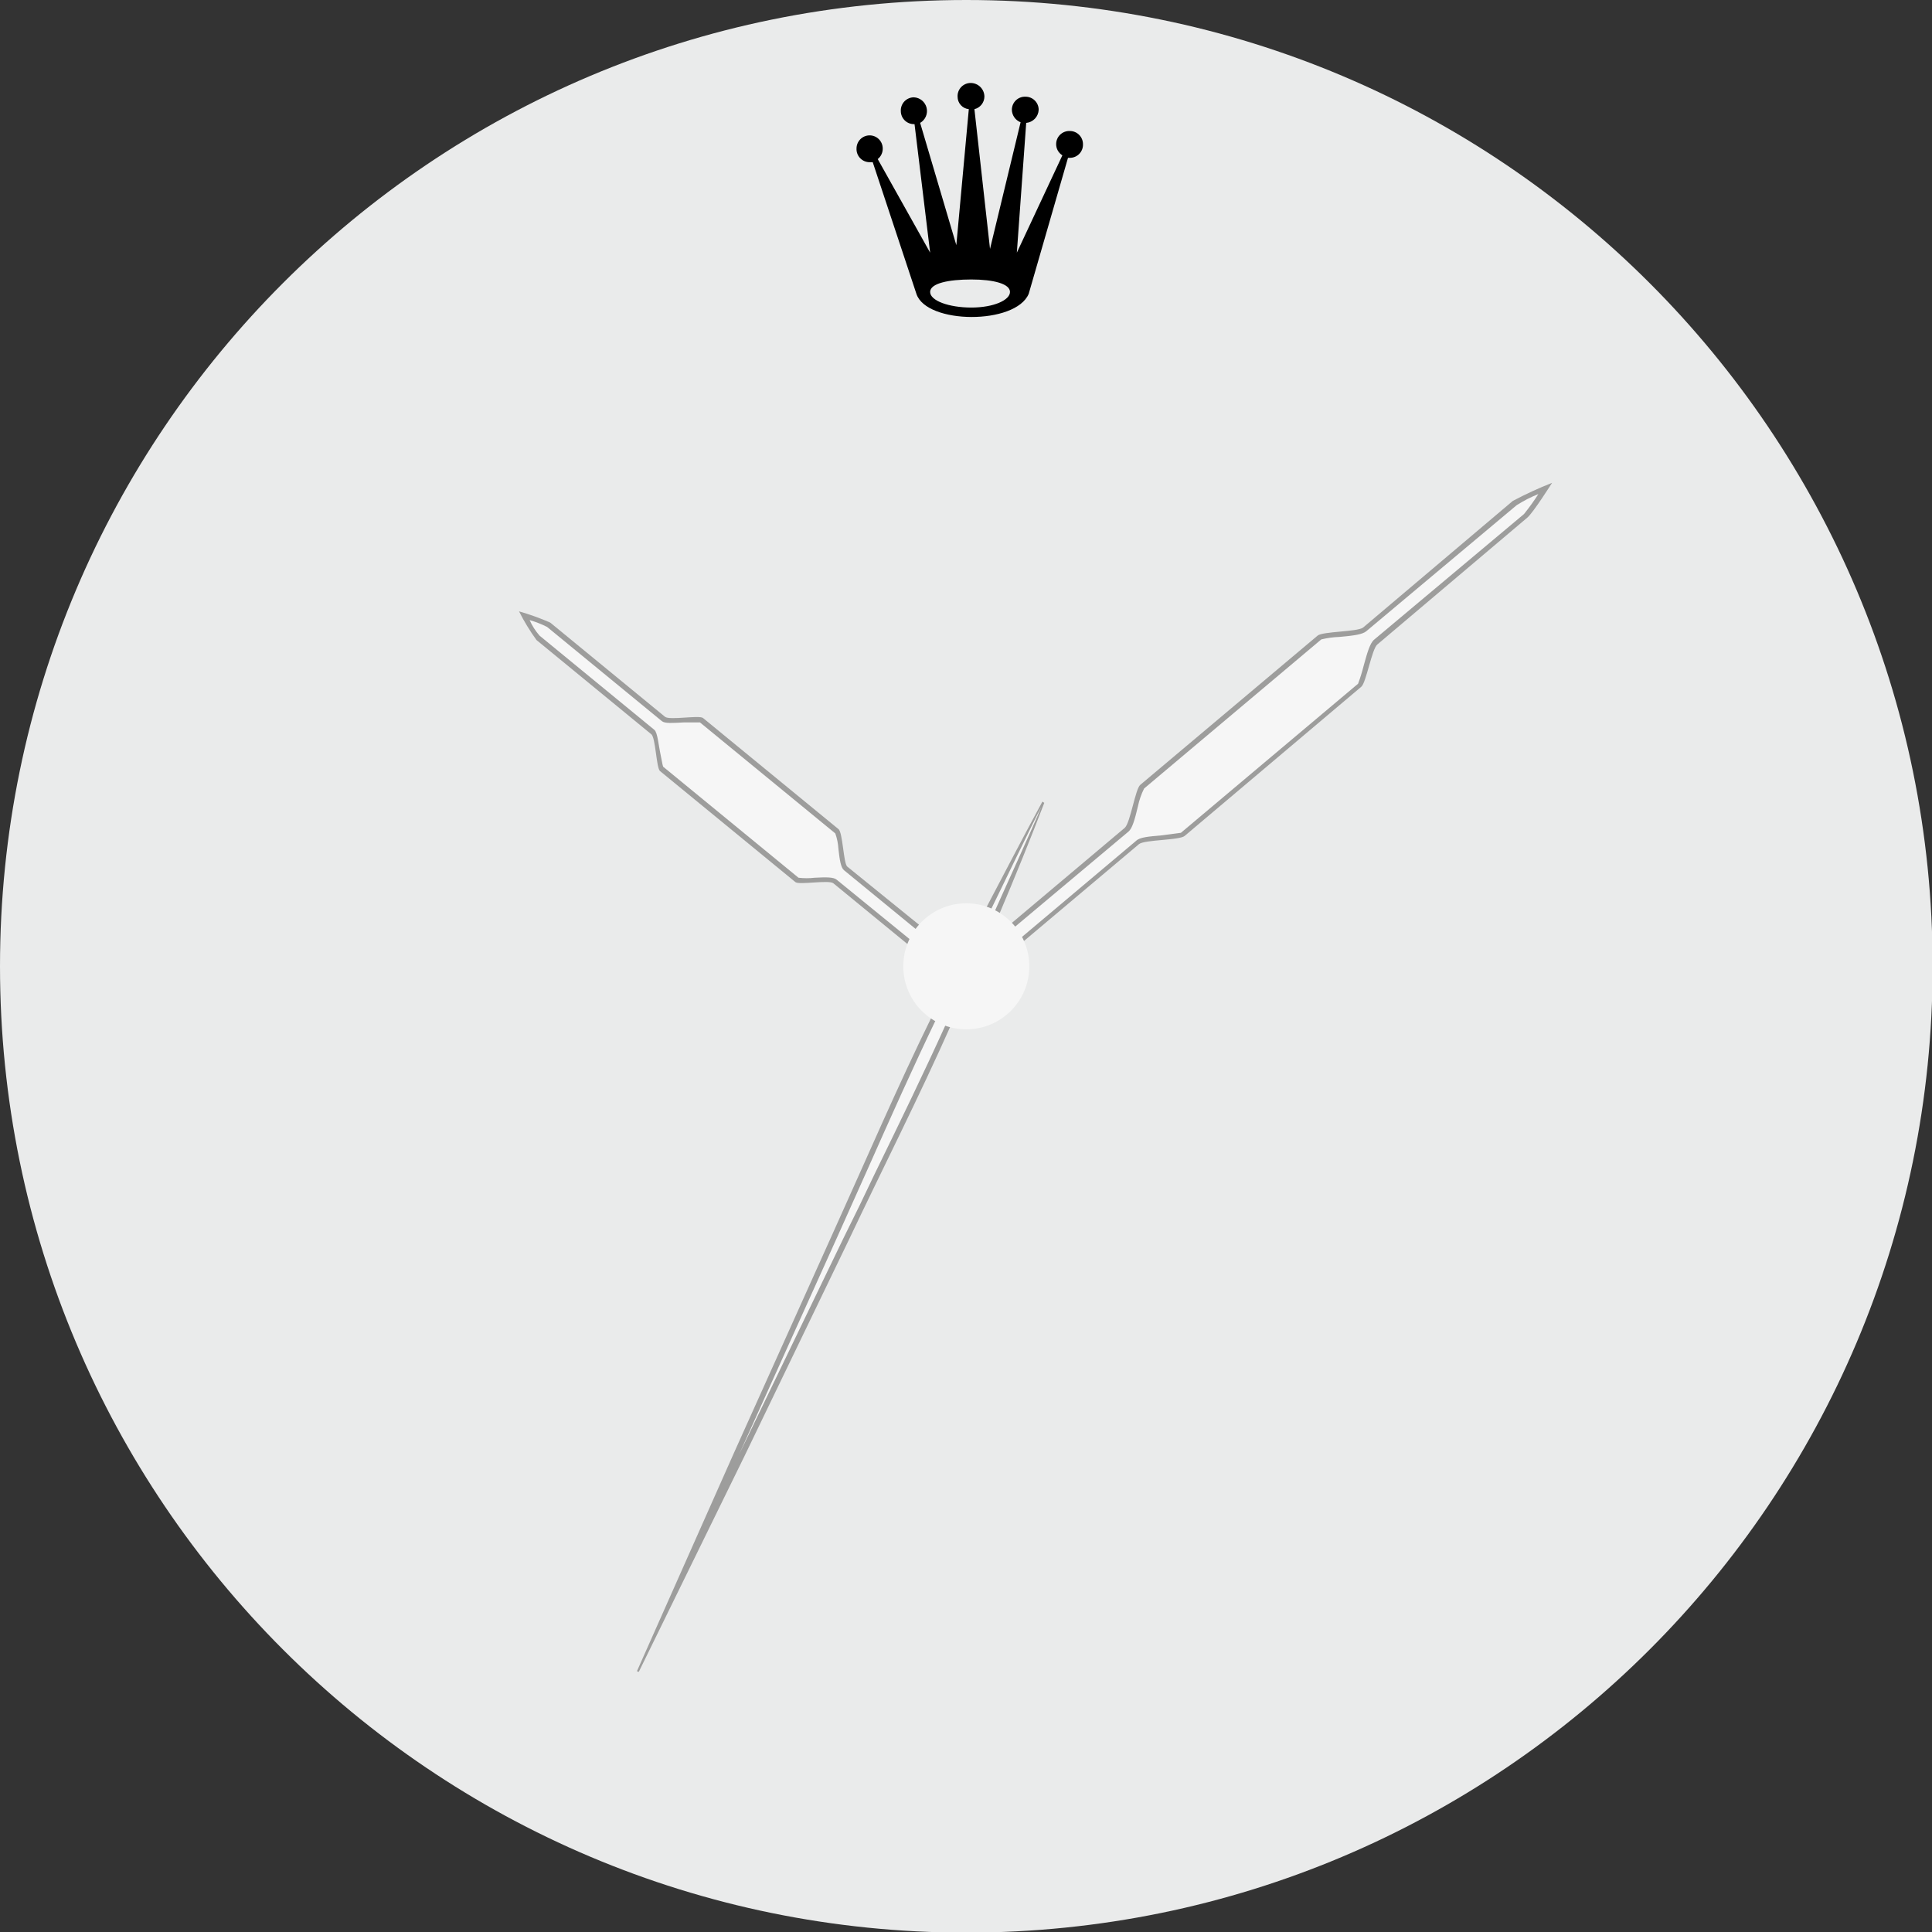 <svg width="176" height="176" viewBox="0 0 176 176" fill="none" xmlns="http://www.w3.org/2000/svg">
<rect x="0" y="0" width="176" height="176" fill="#333333" stroke="none"/>
<g clip-path="url(#clip0_274_53936)">
<path d="M88.028 176.057C136.645 176.057 176.057 136.645 176.057 88.028C176.057 39.412 136.645 0 88.028 0C39.412 0 0 39.412 0 88.028C0 136.645 39.412 176.057 88.028 176.057Z" fill="#EAEBEB"/>
<path d="M125.479 58.704L139.118 47.168C139.629 46.77 141.391 43.985 141.391 43.985C140.167 44.466 138.972 45.017 137.811 45.633L124.172 57.17C123.66 57.568 120.478 57.511 120.023 57.908L103.884 71.491C103.429 71.832 102.974 74.957 102.463 75.412L88.426 87.232C88.196 87.393 88.037 87.638 87.984 87.913C87.931 88.189 87.988 88.475 88.142 88.71H88.199C88.408 88.902 88.682 89.008 88.966 89.008C89.25 89.008 89.524 88.902 89.733 88.71L103.77 76.889C104.281 76.492 107.464 76.549 107.918 76.151L124.001 62.569C124.456 62.227 124.967 59.102 125.479 58.704Z" fill="#9D9D9C"/>
<path d="M88.54 88.425C88.465 88.286 88.441 88.124 88.472 87.968C88.503 87.813 88.588 87.673 88.711 87.573L102.805 75.752C103.146 75.468 103.373 74.673 103.657 73.479C103.773 72.907 103.964 72.353 104.225 71.831L120.365 58.249C120.905 58.117 121.457 58.041 122.013 58.022C123.32 57.908 124.115 57.794 124.456 57.51L138.152 46.031C138.781 45.626 139.447 45.284 140.141 45.008C139.739 45.637 139.302 46.244 138.834 46.826L125.138 58.306C124.797 58.647 124.57 59.386 124.229 60.636C124.09 61.194 123.919 61.745 123.718 62.284L107.578 75.866L105.873 76.093C104.623 76.207 103.827 76.264 103.486 76.605L89.45 88.425C89.322 88.527 89.167 88.587 89.004 88.597C88.841 88.607 88.68 88.567 88.54 88.482V88.425Z" fill="#F6F6F6"/>
<path d="M60.579 65.296L50.123 56.715C49.199 56.311 48.25 55.97 47.281 55.692C47.74 56.605 48.273 57.479 48.873 58.306L59.329 66.888C59.727 67.172 59.784 69.957 60.125 70.241L72.457 80.356C72.798 80.64 75.525 80.129 75.923 80.47L86.664 89.278C86.763 89.353 86.877 89.407 86.998 89.436C87.119 89.465 87.244 89.469 87.367 89.448C87.489 89.427 87.606 89.38 87.71 89.312C87.814 89.244 87.903 89.155 87.971 89.051H88.028C88.188 88.857 88.271 88.61 88.26 88.358C88.25 88.107 88.147 87.868 87.971 87.687L77.173 78.936C76.832 78.594 76.776 75.81 76.378 75.526L64.046 65.41C63.705 65.126 60.977 65.638 60.579 65.296Z" fill="#9D9D9C"/>
<path d="M87.688 88.824C87.644 88.878 87.59 88.922 87.528 88.954C87.467 88.986 87.399 89.006 87.33 89.011C87.261 89.016 87.192 89.007 87.126 88.985C87.061 88.963 87 88.927 86.949 88.881L76.208 80.129C75.924 79.902 75.299 79.902 74.219 79.959C73.728 80.017 73.232 80.017 72.741 79.959L60.41 69.843C60.353 69.73 60.239 68.991 60.125 68.479C60.012 67.968 59.898 66.718 59.614 66.49L49.157 57.909C48.783 57.485 48.477 57.006 48.248 56.488C48.797 56.646 49.33 56.855 49.839 57.113L60.296 65.695C60.58 65.922 61.262 65.865 62.342 65.808H63.762L76.094 75.924C76.257 76.381 76.352 76.86 76.379 77.345C76.492 78.368 76.606 79.049 76.89 79.277L87.631 88.085C87.689 88.125 87.738 88.176 87.775 88.235C87.812 88.294 87.837 88.361 87.848 88.43C87.859 88.499 87.855 88.57 87.837 88.638C87.819 88.706 87.788 88.769 87.744 88.824H87.688Z" fill="#F6F6F6"/>
<path d="M58.022 152.245L66.887 132.298L75.866 112.351C78.878 105.702 81.719 99.053 84.959 92.461C86.55 89.222 88.141 85.926 89.846 82.686C91.551 79.447 93.199 76.265 94.96 73.025L95.131 73.139C93.824 76.549 92.46 79.902 91.039 83.255C89.618 86.608 88.141 89.96 86.663 93.313C83.708 99.962 80.412 106.441 77.287 113.033L67.796 132.696L58.192 152.302L58.022 152.245Z" fill="#9D9D9C"/>
<path d="M76.321 112.579L78.992 106.612C81.038 102.009 83.14 97.292 85.357 92.689C86.891 89.563 88.539 86.21 90.244 82.914C90.926 81.55 94.108 74.901 94.847 73.537C94.279 74.958 91.21 81.664 90.585 83.084C89.164 86.494 87.687 89.904 86.266 93.086C84.163 97.746 81.89 102.406 79.674 106.953C78.764 108.885 77.798 110.874 76.832 112.806L67.342 132.469L76.321 112.579Z" fill="#F6F6F6"/>
<path d="M88.027 93.768C91.197 93.768 93.767 91.198 93.767 88.028C93.767 84.858 91.197 82.288 88.027 82.288C84.857 82.288 82.287 84.858 82.287 88.028C82.287 91.198 84.857 93.768 88.027 93.768Z" fill="#F6F6F6"/>
<path fill-rule="evenodd" clip-rule="evenodd" d="M97.462 11.934C97.301 11.927 97.14 11.952 96.988 12.008C96.837 12.065 96.698 12.152 96.582 12.263C96.465 12.375 96.371 12.509 96.308 12.658C96.245 12.806 96.212 12.966 96.212 13.128C96.211 13.333 96.263 13.535 96.362 13.714C96.462 13.893 96.606 14.043 96.78 14.151L92.632 23.016L93.484 11.196C93.786 11.168 94.068 11.032 94.277 10.813C94.486 10.593 94.608 10.305 94.621 10.002C94.621 9.686 94.495 9.382 94.271 9.158C94.047 8.935 93.744 8.809 93.427 8.809C93.266 8.801 93.105 8.826 92.953 8.883C92.802 8.939 92.663 9.026 92.547 9.138C92.43 9.249 92.337 9.383 92.273 9.532C92.21 9.681 92.177 9.841 92.177 10.002C92.183 10.249 92.261 10.489 92.403 10.691C92.544 10.893 92.743 11.049 92.973 11.139L90.188 22.675L88.767 9.945C89.023 9.883 89.251 9.737 89.415 9.532C89.58 9.326 89.672 9.072 89.677 8.809C89.677 8.477 89.545 8.159 89.311 7.925C89.076 7.69 88.758 7.559 88.427 7.559C88.265 7.558 88.105 7.591 87.956 7.655C87.808 7.718 87.674 7.811 87.562 7.928C87.45 8.045 87.364 8.183 87.307 8.335C87.251 8.486 87.225 8.647 87.233 8.809C87.232 9.092 87.336 9.365 87.525 9.575C87.714 9.785 87.975 9.917 88.256 9.945L87.119 22.334L83.823 11.196C84.057 11.06 84.24 10.853 84.346 10.604C84.451 10.356 84.474 10.08 84.41 9.818C84.346 9.556 84.199 9.322 83.991 9.15C83.783 8.978 83.525 8.879 83.255 8.866C83.093 8.865 82.933 8.898 82.785 8.962C82.636 9.025 82.502 9.118 82.39 9.235C82.279 9.352 82.192 9.49 82.136 9.642C82.079 9.793 82.054 9.954 82.062 10.116C82.062 10.432 82.187 10.736 82.411 10.96C82.635 11.184 82.939 11.309 83.255 11.309H83.312L84.733 23.016L79.959 14.492C80.105 14.377 80.221 14.23 80.3 14.062C80.379 13.895 80.418 13.711 80.414 13.526C80.414 13.209 80.288 12.906 80.064 12.682C79.84 12.458 79.537 12.332 79.22 12.332C78.904 12.332 78.6 12.458 78.376 12.682C78.153 12.906 78.027 13.209 78.027 13.526C78.019 13.687 78.044 13.848 78.101 14C78.157 14.151 78.244 14.29 78.356 14.406C78.467 14.523 78.601 14.616 78.75 14.68C78.899 14.743 79.058 14.776 79.22 14.776H79.504L83.482 26.767C84.392 29.552 92.518 29.608 93.712 26.767L97.292 14.378H97.462C97.624 14.378 97.784 14.346 97.933 14.282C98.081 14.219 98.215 14.126 98.327 14.009C98.439 13.892 98.525 13.753 98.582 13.602C98.638 13.451 98.663 13.289 98.656 13.128C98.656 12.811 98.53 12.508 98.306 12.284C98.082 12.06 97.779 11.934 97.462 11.934ZM88.483 28.017C86.438 28.017 84.733 27.392 84.733 26.596C84.733 25.801 86.438 25.46 88.483 25.46C90.529 25.46 92.007 25.858 92.007 26.596C92.007 27.335 90.529 28.017 88.483 28.017Z" fill="black"/>
</g>
<defs>
<clipPath id="clip0_274_53936">
<rect width="176" height="176" fill="white"/>
</clipPath>
</defs>
</svg>
